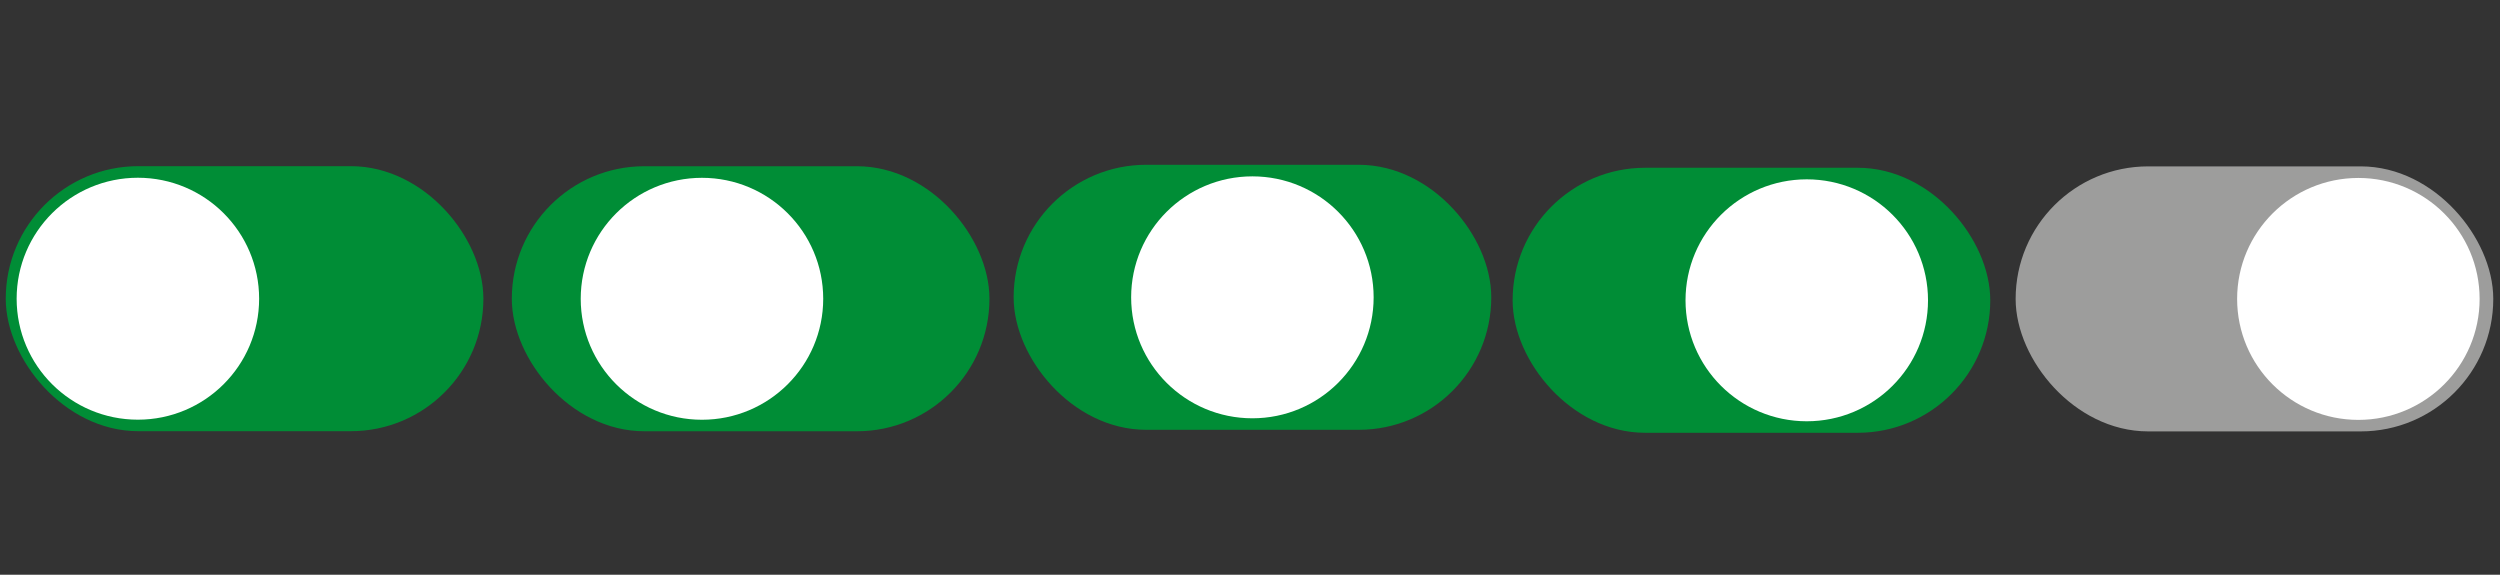 <svg id="Layer_1" data-name="Layer 1" xmlns="http://www.w3.org/2000/svg" width="360.63" height="82.91" viewBox="0 0 360.63 82.91"><rect x="0" y="0" width="360.63" height="82.91" fill="#333333" stroke="none"/><defs><style>.cls-1{fill:#008d36;stroke:#008d36;}.cls-1,.cls-2,.cls-3{stroke-miterlimit:10;stroke-width:5px;}.cls-2{fill:#fff;stroke:#fff;}.cls-3{fill:#9d9d9c;stroke:#9d9d9c;}</style></defs><title>grønknap</title><rect class="cls-1" x="3.33" y="26.47" width="63.9" height="33.23" rx="16.62"/><ellipse class="cls-2" cx="19.89" cy="43.09" rx="14.99" ry="14.95"/><rect class="cls-1" x="76.33" y="26.48" width="63.9" height="33.23" rx="16.62"/><ellipse class="cls-2" cx="101.26" cy="43.1" rx="14.99" ry="14.95"/><rect class="cls-1" x="148.72" y="26.27" width="63.9" height="33.23" rx="16.62"/><ellipse class="cls-2" cx="180.66" cy="42.89" rx="14.99" ry="14.95"/><rect class="cls-1" x="220.7" y="26.7" width="63.9" height="33.23" rx="16.62"/><ellipse class="cls-2" cx="260.63" cy="43.32" rx="14.99" ry="14.95"/><rect class="cls-3" x="293.26" y="26.5" width="63.9" height="33.23" rx="16.62"/><ellipse class="cls-2" cx="340.2" cy="43.12" rx="14.99" ry="14.95"/></svg>
